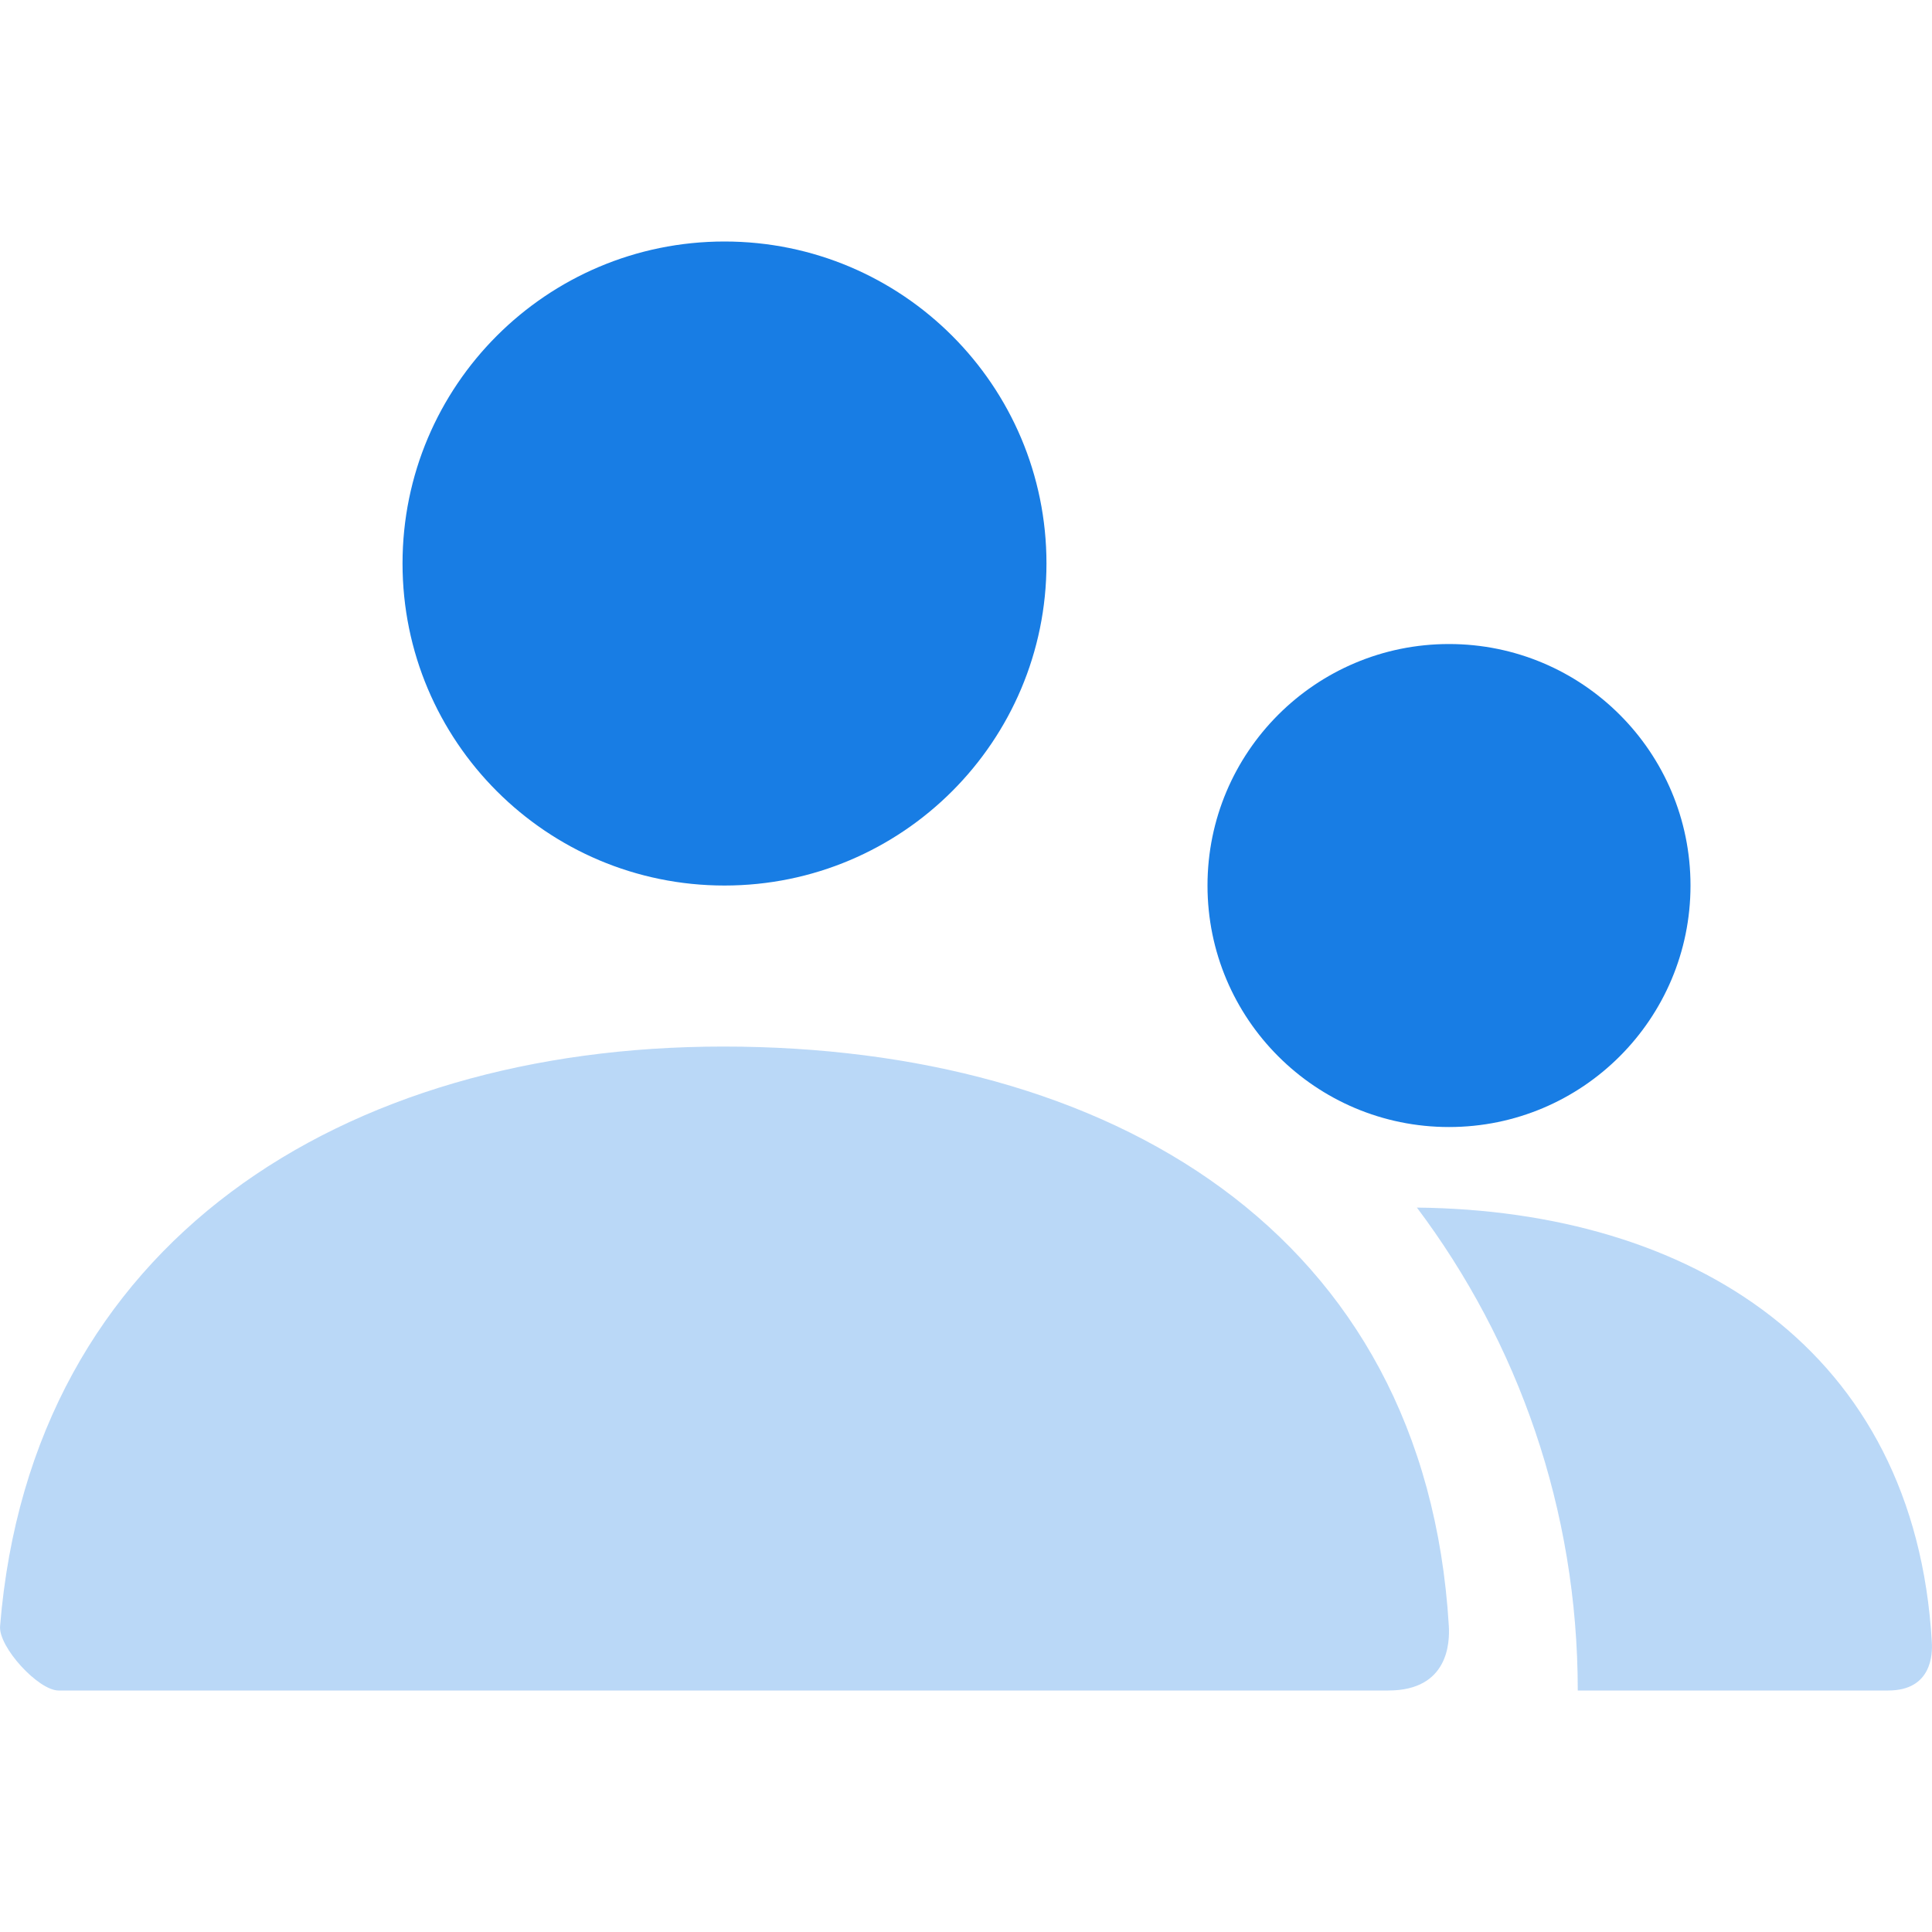 <svg width="23" height="23" viewBox="0 0 23 23" fill="none" xmlns="http://www.w3.org/2000/svg">
<path fill-rule="evenodd" clip-rule="evenodd" d="M4.792 6.708C4.792 8.825 6.508 10.542 8.625 10.542C10.742 10.542 12.458 8.825 12.458 6.708C12.458 4.591 10.742 2.875 8.625 2.875C6.508 2.875 4.792 4.591 4.792 6.708ZM14.375 10.542C14.375 12.13 15.662 13.417 17.25 13.417C18.838 13.417 20.125 12.13 20.125 10.542C20.125 8.954 18.838 7.667 17.25 7.667C15.662 7.667 14.375 8.954 14.375 10.542Z" fill="#187DE4"/>
<path opacity="0.3" fill-rule="evenodd" clip-rule="evenodd" d="M8.609 12.459C4.084 12.459 0.372 14.784 0.001 19.358C-0.02 19.607 0.457 20.125 0.697 20.125H16.528C17.248 20.125 17.259 19.546 17.248 19.358C16.967 14.656 13.197 12.459 8.609 12.459ZM22.479 20.125L18.783 20.125C18.783 17.968 18.071 15.977 16.868 14.376C20.132 14.411 22.798 16.062 22.998 19.55C23.007 19.691 22.998 20.125 22.479 20.125Z" fill="#187DE4"/>
</svg>
